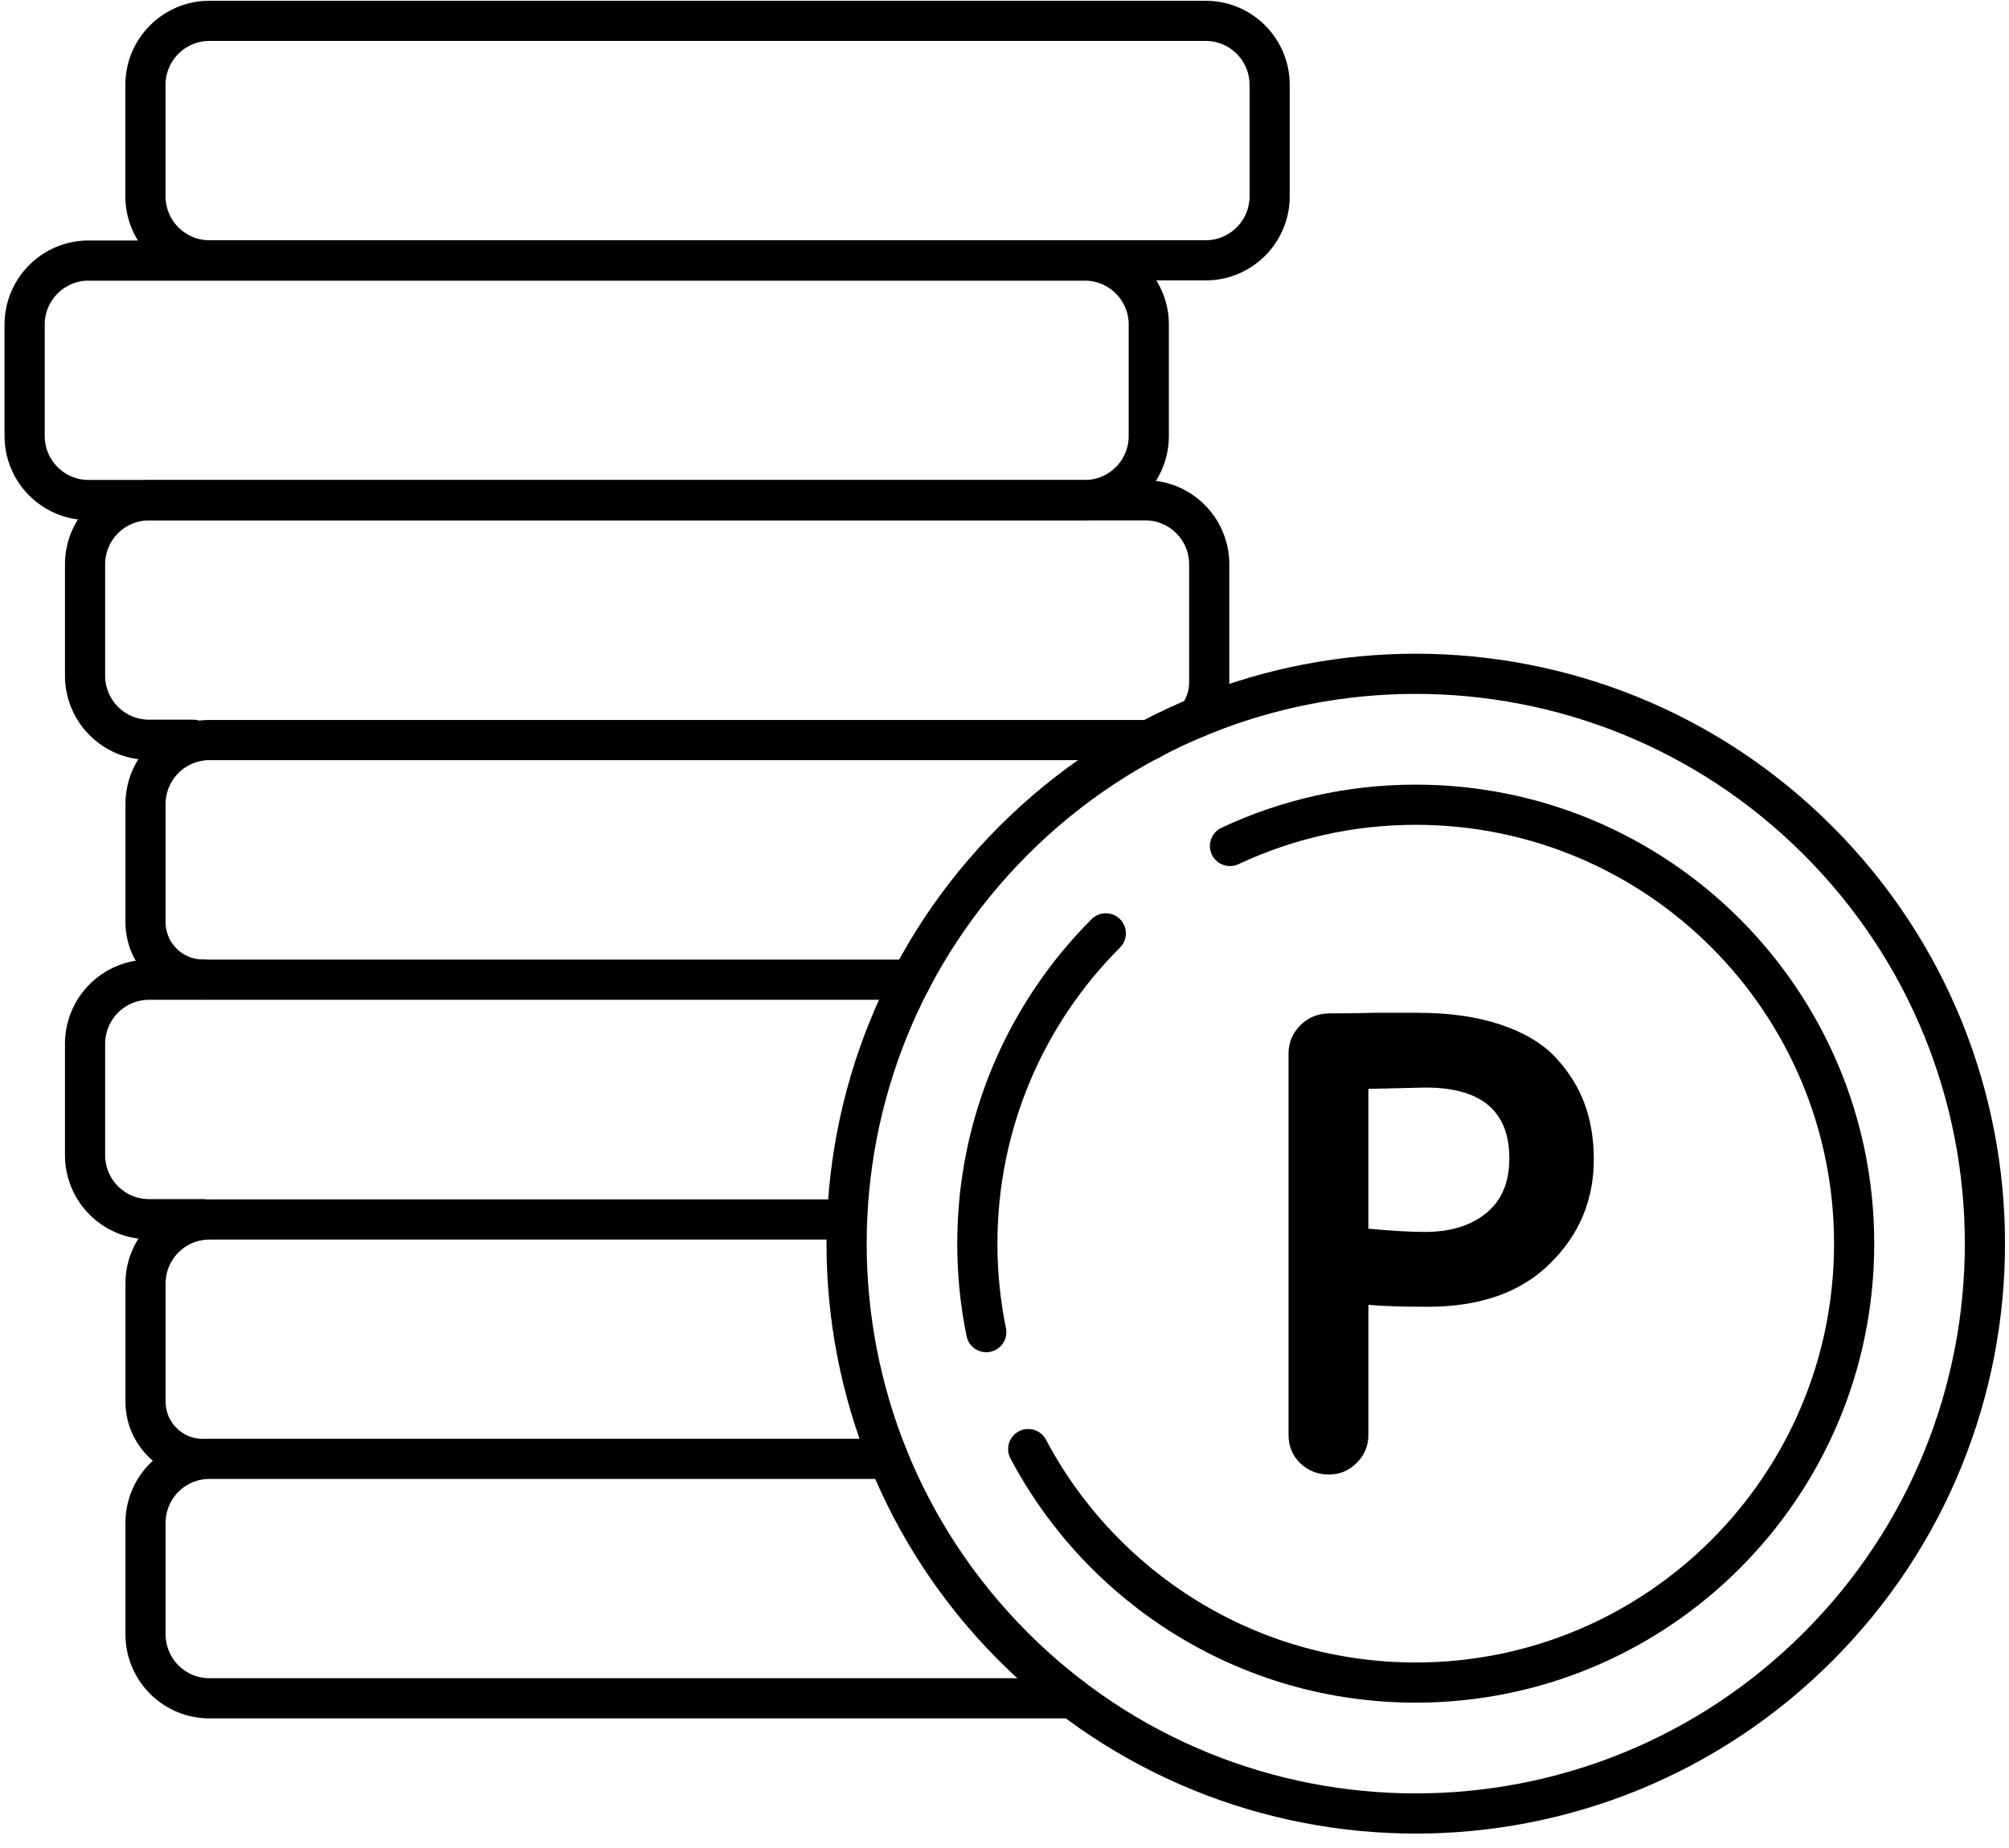 <svg width="50" height="46" viewBox="0 0 50 46" fill="none" xmlns="http://www.w3.org/2000/svg">
<path d="M22.114 36.313H5.214C4.334 36.313 3.622 37.026 3.622 37.907V40.68C3.622 41.561 4.334 42.274 5.214 42.274H26.695" stroke="black" stroke-linecap="round" stroke-linejoin="round"/>
<path d="M21.07 30.355H5.214C4.334 30.355 3.622 31.068 3.622 31.949V34.889C3.622 35.677 4.26 36.316 5.047 36.316" stroke="black" stroke-linecap="round" stroke-linejoin="round"/>
<path d="M22.677 24.387H3.709C2.83 24.387 2.117 25.101 2.117 25.981V28.754C2.117 29.635 2.83 30.348 3.709 30.348H5.047" stroke="black" stroke-linecap="round" stroke-linejoin="round"/>
<path d="M28.614 18.421H5.214C4.334 18.421 3.622 19.134 3.622 20.015V22.955C3.622 23.743 4.26 24.382 5.047 24.382" stroke="black" stroke-linecap="round" stroke-linejoin="round"/>
<path d="M29.801 17.855C29.986 17.614 30.095 17.314 30.095 16.987V14.047C30.095 13.167 29.382 12.453 28.502 12.453H3.709C2.83 12.453 2.117 13.167 2.117 14.047V16.82C2.117 17.701 2.83 18.414 3.709 18.414H4.805" stroke="black" stroke-linecap="round" stroke-linejoin="round"/>
<path d="M2.205 12.447H26.999C27.878 12.447 28.591 11.733 28.591 10.852V8.08C28.591 7.199 27.878 6.486 26.999 6.486H2.205C1.325 6.486 0.613 7.199 0.613 8.08V10.852C0.613 11.733 1.325 12.447 2.205 12.447Z" stroke="black" stroke-linecap="round" stroke-linejoin="round"/>
<path d="M5.212 6.48H30.007C30.886 6.48 31.599 5.766 31.599 4.886V2.113C31.599 1.233 30.886 0.519 30.007 0.519H5.212C4.333 0.519 3.62 1.233 3.62 2.113V4.886C3.62 5.766 4.333 6.48 5.212 6.48Z" stroke="black" stroke-linecap="round" stroke-linejoin="round"/>
<path d="M45.252 40.986C50.784 35.447 50.784 26.466 45.252 20.927C39.72 15.387 30.751 15.387 25.219 20.927C19.687 26.466 19.687 35.447 25.219 40.986C30.751 46.526 39.72 46.526 45.252 40.986Z" stroke="black" stroke-linecap="round" stroke-linejoin="round"/>
<path d="M24.546 33.159C24.4 32.449 24.324 31.711 24.324 30.958C24.324 27.941 25.545 25.209 27.521 23.233" stroke="black" stroke-linecap="round" stroke-linejoin="round"/>
<path d="M30.612 21.058C32.016 20.399 33.583 20.031 35.234 20.031C41.261 20.031 46.146 24.922 46.146 30.957C46.146 36.991 41.261 41.882 35.234 41.882C31.054 41.882 27.421 39.527 25.59 36.07" stroke="black" stroke-linecap="round" stroke-linejoin="round"/>
<path d="M35.285 25.21C36.082 25.21 36.775 25.31 37.363 25.51C37.95 25.709 38.405 25.985 38.729 26.336C39.052 26.687 39.289 27.07 39.441 27.485C39.591 27.901 39.667 28.358 39.667 28.853C39.667 29.878 39.301 30.747 38.568 31.46C37.846 32.173 36.833 32.528 35.529 32.528C34.871 32.528 34.381 32.511 34.057 32.479V35.717C34.057 35.986 33.961 36.219 33.767 36.413C33.573 36.608 33.341 36.704 33.071 36.704C32.802 36.704 32.554 36.61 32.359 36.421C32.165 36.231 32.069 35.998 32.069 35.717V26.229C32.069 25.959 32.163 25.727 32.352 25.532C32.54 25.338 32.774 25.235 33.055 25.225C33.507 25.225 33.912 25.22 34.268 25.209H35.287L35.285 25.21ZM34.056 27.104V30.584C34.628 30.638 35.097 30.665 35.463 30.665C36.098 30.665 36.608 30.509 36.99 30.196C37.373 29.884 37.564 29.429 37.564 28.836C37.564 27.66 36.869 27.071 35.479 27.071L34.056 27.104Z" fill="black"/>
</svg>
